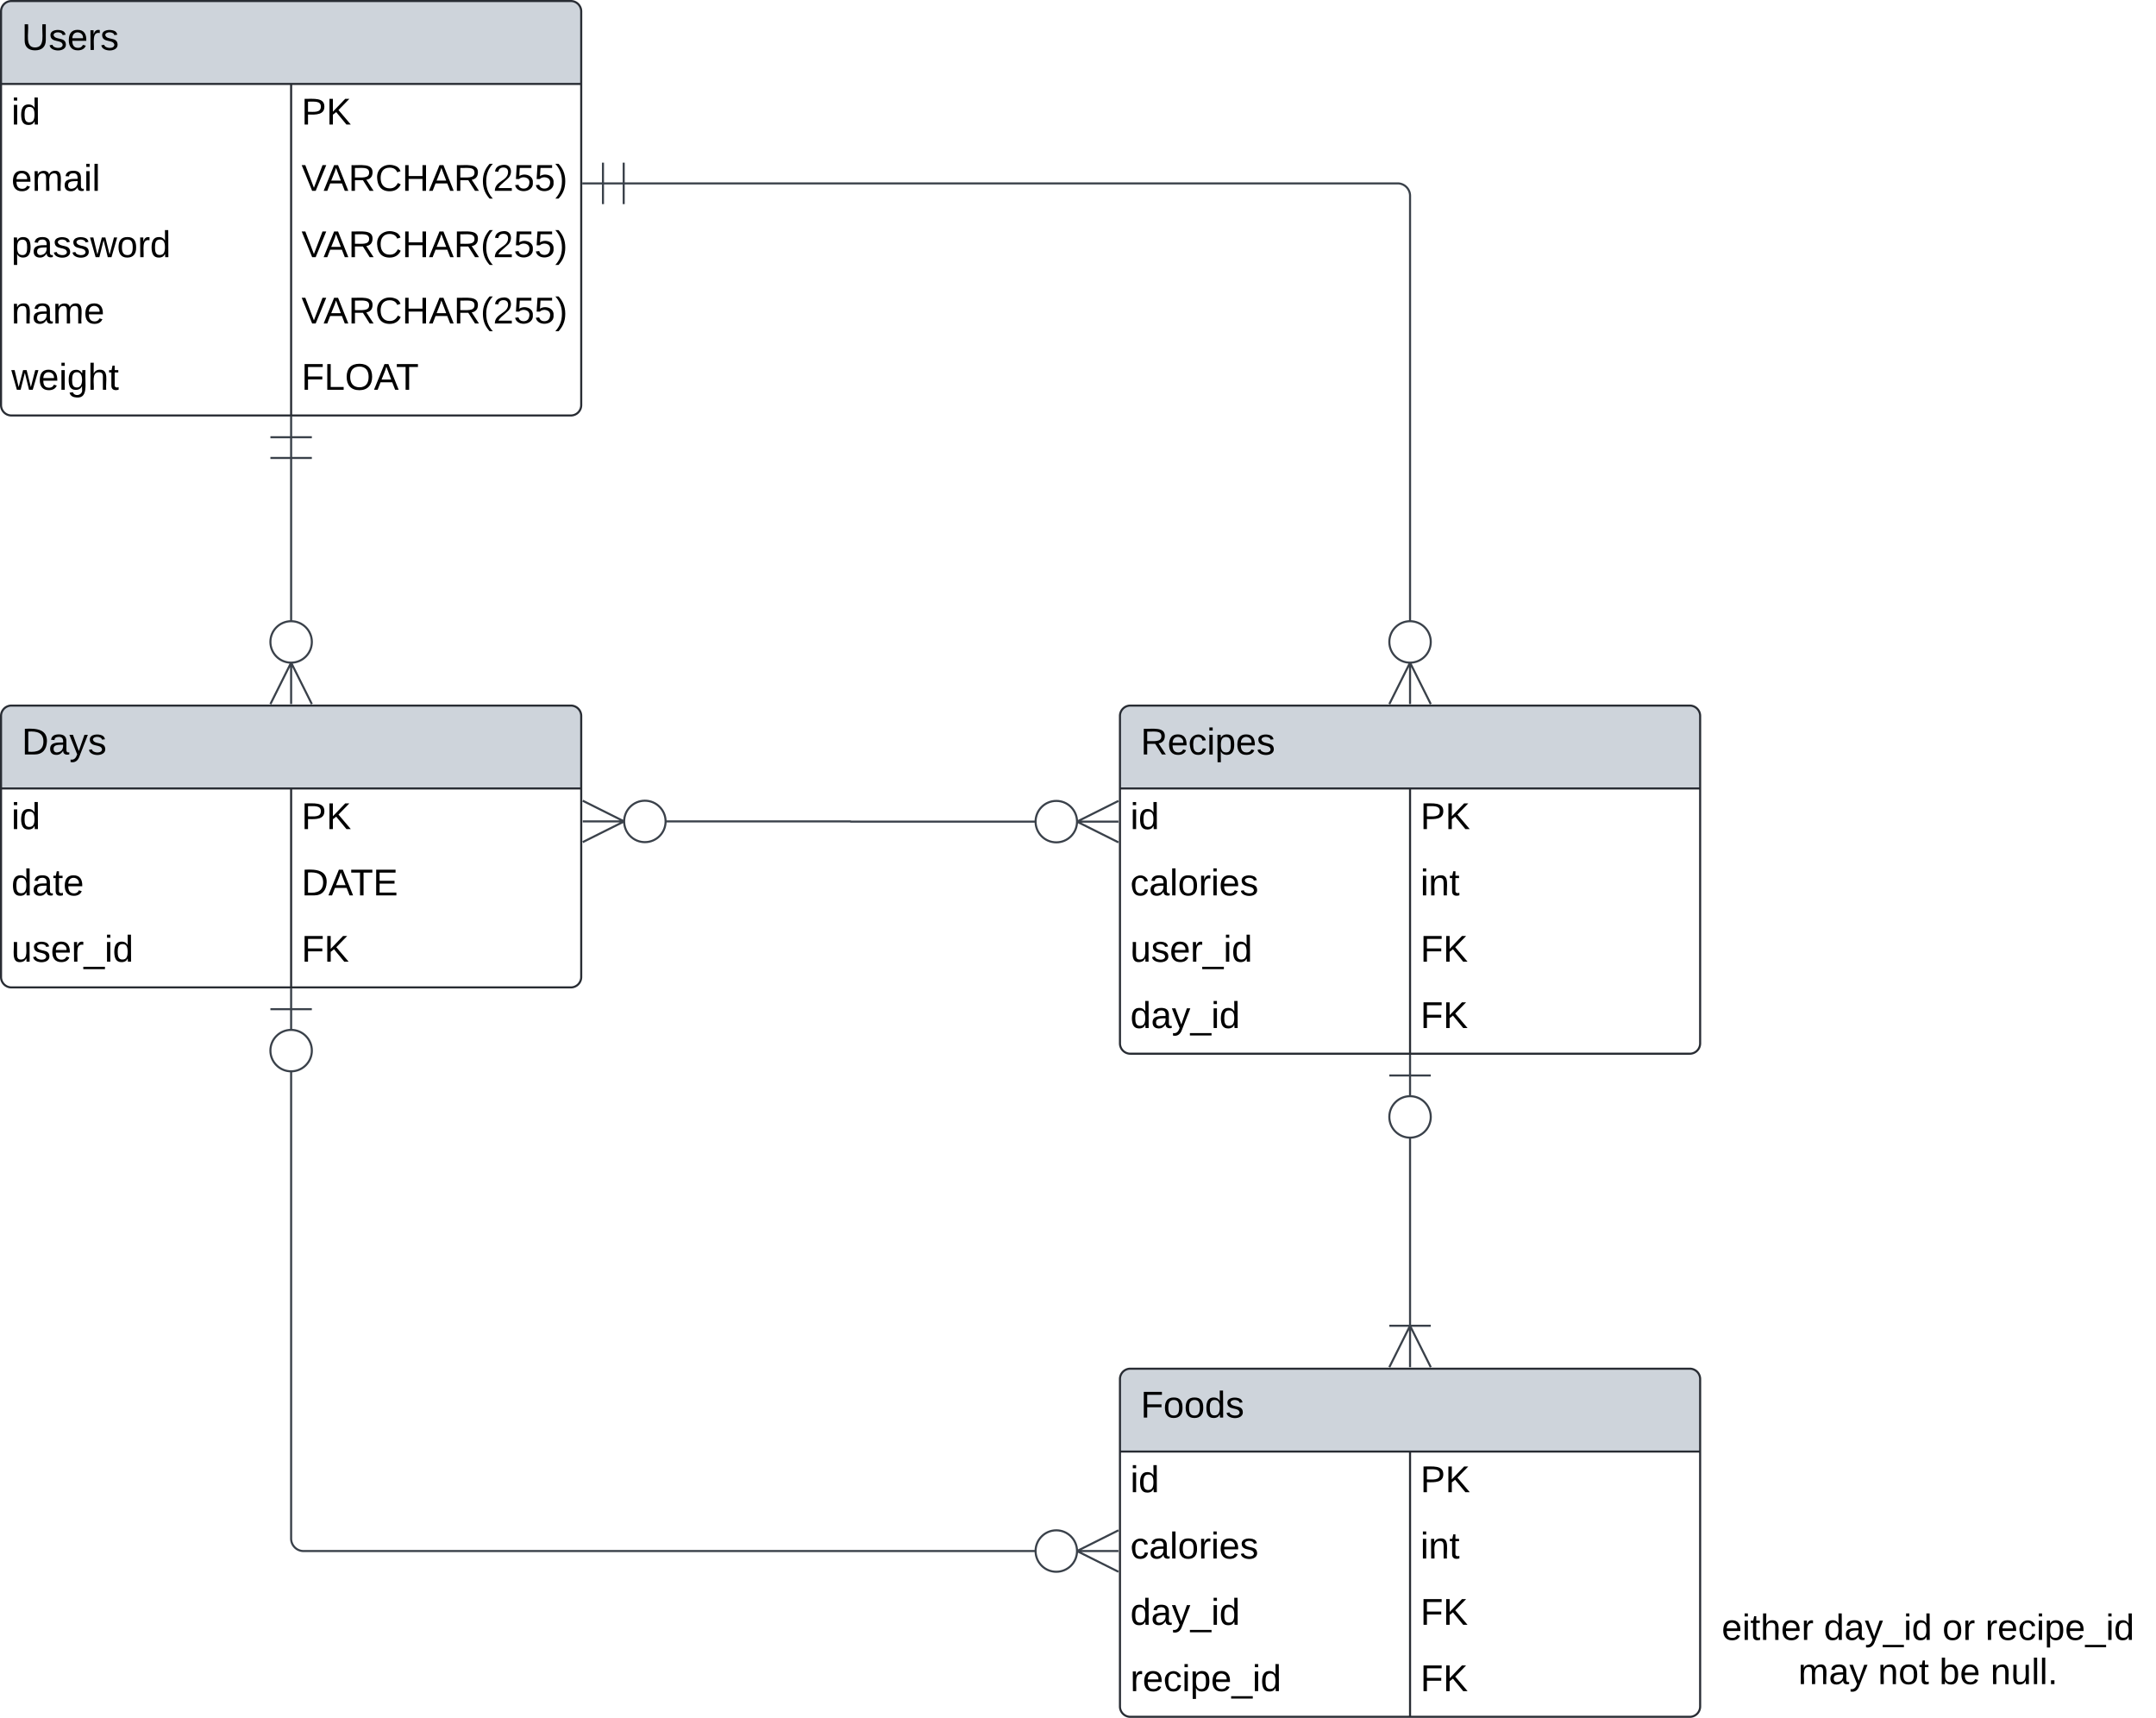 <svg xmlns="http://www.w3.org/2000/svg" xmlns:xlink="http://www.w3.org/1999/xlink" xmlns:lucid="lucid" width="1040.5" height="829"><g transform="translate(720.5 20.5)" lucid:page-tab-id="0_0"><path d="M-1000-500H500v1500h-1500z" fill="#fff"/><path d="M-720-15a5 5 0 0 1 5-5h270a5 5 0 0 1 5 5v190a5 5 0 0 1-5 5h-270a5 5 0 0 1-5-5z" fill="#fff"/><path d="M-720 20v-35a5 5 0 0 1 5-5h270a5 5 0 0 1 5 5v35" fill="#ced4db"/><path d="M-720-15a5 5 0 0 1 5-5h270a5 5 0 0 1 5 5v190a5 5 0 0 1-5 5h-270a5 5 0 0 1-5-5zM-720 20h280M-580 20v160" stroke="#282c33" fill="none"/><use xlink:href="#a" transform="matrix(1,0,0,1,-710,-20) translate(0 23.6)"/><use xlink:href="#b" transform="matrix(1,0,0,1,-715,22.5) translate(0 17.1)"/><use xlink:href="#c" transform="matrix(1,0,0,1,-575,22.5) translate(0 17.1)"/><use xlink:href="#d" transform="matrix(1,0,0,1,-715,54.5) translate(0 17.1)"/><use xlink:href="#e" transform="matrix(1,0,0,1,-575,54.5) translate(0 17.1)"/><use xlink:href="#f" transform="matrix(1,0,0,1,-715,86.5) translate(0 17.1)"/><use xlink:href="#g" transform="matrix(1,0,0,1,-575,86.5) translate(0 17.1)"/><use xlink:href="#h" transform="matrix(1,0,0,1,-715,118.5) translate(0 17.1)"/><use xlink:href="#e" transform="matrix(1,0,0,1,-575,118.5) translate(0 17.1)"/><use xlink:href="#i" transform="matrix(1,0,0,1,-715,150.5) translate(0 17.1)"/><use xlink:href="#j" transform="matrix(1,0,0,1,-575,150.5) translate(0 17.1)"/><path d="M-720 325a5 5 0 0 1 5-5h270a5 5 0 0 1 5 5v126a5 5 0 0 1-5 5h-270a5 5 0 0 1-5-5z" fill="#fff"/><path d="M-720 360v-35a5 5 0 0 1 5-5h270a5 5 0 0 1 5 5v35" fill="#ced4db"/><path d="M-720 325a5 5 0 0 1 5-5h270a5 5 0 0 1 5 5v126a5 5 0 0 1-5 5h-270a5 5 0 0 1-5-5zM-720 360h280M-580 360v96" stroke="#282c33" fill="none"/><use xlink:href="#k" transform="matrix(1,0,0,1,-710,320) translate(0 23.6)"/><use xlink:href="#b" transform="matrix(1,0,0,1,-715,362.5) translate(0 17.1)"/><use xlink:href="#c" transform="matrix(1,0,0,1,-575,362.5) translate(0 17.1)"/><use xlink:href="#l" transform="matrix(1,0,0,1,-715,394.5) translate(0 17.1)"/><use xlink:href="#m" transform="matrix(1,0,0,1,-575,394.5) translate(0 17.1)"/><use xlink:href="#n" transform="matrix(1,0,0,1,-715,426.5) translate(0 17.1)"/><use xlink:href="#o" transform="matrix(1,0,0,1,-575,426.5) translate(0 17.1)"/><path d="M-180 645a5 5 0 0 1 5-5H95a5 5 0 0 1 5 5v158a5 5 0 0 1-5 5h-270a5 5 0 0 1-5-5z" fill="#fff"/><path d="M-180 680v-35a5 5 0 0 1 5-5H95a5 5 0 0 1 5 5v35" fill="#ced4db"/><path d="M-180 645a5 5 0 0 1 5-5H95a5 5 0 0 1 5 5v158a5 5 0 0 1-5 5h-270a5 5 0 0 1-5-5zM-180 680h280M-40 680v128" stroke="#282c33" fill="none"/><use xlink:href="#p" transform="matrix(1,0,0,1,-170,640) translate(0 23.6)"/><use xlink:href="#b" transform="matrix(1,0,0,1,-175,682.5) translate(0 17.1)"/><use xlink:href="#c" transform="matrix(1,0,0,1,-35,682.5) translate(0 17.1)"/><use xlink:href="#q" transform="matrix(1,0,0,1,-175,714.5) translate(0 17.1)"/><use xlink:href="#r" transform="matrix(1,0,0,1,-35,714.5) translate(0 17.1)"/><use xlink:href="#s" transform="matrix(1,0,0,1,-175,746.5) translate(0 17.1)"/><use xlink:href="#o" transform="matrix(1,0,0,1,-35,746.5) translate(0 17.1)"/><use xlink:href="#t" transform="matrix(1,0,0,1,-175,778.5) translate(0 17.1)"/><use xlink:href="#o" transform="matrix(1,0,0,1,-35,778.5) translate(0 17.1)"/><path d="M-580 200.5v79M-580 180.5v20m-10-10h20m-20 10h20" stroke="#3a414a" fill="none"/><path d="M-580 319.28v-20m10 20l-10-20m-10 20l10-20m10-10c0 5.52-4.48 10-10 10s-10-4.48-10-10c0-5.53 4.48-10 10-10s10 4.47 10 10z" stroke="#3a414a" fill="#fff"/><path d="M-180 325a5 5 0 0 1 5-5H95a5 5 0 0 1 5 5v158a5 5 0 0 1-5 5h-270a5 5 0 0 1-5-5z" fill="#fff"/><path d="M-180 360v-35a5 5 0 0 1 5-5H95a5 5 0 0 1 5 5v35" fill="#ced4db"/><path d="M-180 325a5 5 0 0 1 5-5H95a5 5 0 0 1 5 5v158a5 5 0 0 1-5 5h-270a5 5 0 0 1-5-5zM-180 360h280M-40 360v128" stroke="#282c33" fill="none"/><use xlink:href="#u" transform="matrix(1,0,0,1,-170,320) translate(0 23.6)"/><use xlink:href="#b" transform="matrix(1,0,0,1,-175,362.5) translate(0 17.1)"/><use xlink:href="#c" transform="matrix(1,0,0,1,-35,362.5) translate(0 17.1)"/><use xlink:href="#q" transform="matrix(1,0,0,1,-175,394.5) translate(0 17.1)"/><use xlink:href="#r" transform="matrix(1,0,0,1,-35,394.5) translate(0 17.1)"/><use xlink:href="#n" transform="matrix(1,0,0,1,-175,426.5) translate(0 17.1)"/><use xlink:href="#o" transform="matrix(1,0,0,1,-35,426.5) translate(0 17.1)"/><use xlink:href="#s" transform="matrix(1,0,0,1,-175,458.5) translate(0 17.1)"/><use xlink:href="#o" transform="matrix(1,0,0,1,-35,458.5) translate(0 17.1)"/><path d="M-220.5 376h-89.45a.05.05 0 0 1-.05-.05.05.05 0 0 0-.05-.05h-89.45" stroke="#3a414a" fill="none"/><path d="M-180.72 376h-20m20-10l-20 10m20 10l-20-10m0 0c0 5.52-4.48 10-10 10-5.53 0-10-4.48-10-10s4.47-10 10-10c5.52 0 10 4.48 10 10zM-439.28 375.9h20m-20 10l20-10m-20-10l20 10m20 0c0 5.52-4.47 10-10 10-5.52 0-10-4.48-10-10s4.48-10 10-10c5.53 0 10 4.48 10 10z" stroke="#3a414a" fill="#fff"/><path d="M-419.5 68H-46a6 6 0 0 1 6 6v205.5M-439.5 68h20m-10 10V58m10 20V58" stroke="#3a414a" fill="none"/><path d="M-40 319.28v-20m10 20l-10-20m-10 20l10-20m10-10c0 5.52-4.48 10-10 10s-10-4.48-10-10c0-5.53 4.48-10 10-10s10 4.47 10 10z" stroke="#3a414a" fill="#fff"/><path d="M-40 528v91.5" stroke="#3a414a" fill="none"/><path d="M-40 488.5v20m-10-10h20m0 20c0 5.52-4.48 10-10 10s-10-4.48-10-10 4.48-10 10-10 10 4.48 10 10z" stroke="#3a414a" fill="#fff"/><path d="M-40 639.28v-20m10 20l-10-20m-10 20l10-20m10 0h-20M-220.5 728H-574a6 6 0 0 1-6-6V496" stroke="#3a414a" fill="none"/><path d="M-180.72 728h-20m20-10l-20 10m20 10l-20-10m0 0c0 5.54-4.48 10-10 10-5.53 0-10-4.46-10-10 0-5.5 4.47-10 10-10 5.52 0 10 4.5 10 10zM-580 456.5v20m-10-10h20m0 20c0 5.52-4.48 10-10 10s-10-4.48-10-10 4.48-10 10-10 10 4.48 10 10z" stroke="#3a414a" fill="#fff"/><path d="M100 754a6 6 0 0 1 6-6h208a6 6 0 0 1 6 6v48a6 6 0 0 1-6 6H106a6 6 0 0 1-6-6z" fill="none"/><use xlink:href="#v" transform="matrix(1,0,0,1,100,748) translate(10.42 22.889)"/><use xlink:href="#w" transform="matrix(1,0,0,1,100,748) translate(59.704 22.889)"/><use xlink:href="#x" transform="matrix(1,0,0,1,100,748) translate(116.938 22.889)"/><use xlink:href="#y" transform="matrix(1,0,0,1,100,748) translate(137.63 22.889)"/><use xlink:href="#z" transform="matrix(1,0,0,1,100,748) translate(47.358 44.222)"/><use xlink:href="#A" transform="matrix(1,0,0,1,100,748) translate(85.827 44.222)"/><use xlink:href="#B" transform="matrix(1,0,0,1,100,748) translate(115.457 44.222)"/><use xlink:href="#C" transform="matrix(1,0,0,1,100,748) translate(140.148 44.222)"/><defs><path d="M232-93c-1 65-40 97-104 97C67 4 28-28 28-90v-158h33c8 89-33 224 67 224 102 0 64-133 71-224h33v155" id="D"/><path d="M135-143c-3-34-86-38-87 0 15 53 115 12 119 90S17 21 10-45l28-5c4 36 97 45 98 0-10-56-113-15-118-90-4-57 82-63 122-42 12 7 21 19 24 35" id="E"/><path d="M100-194c63 0 86 42 84 106H49c0 40 14 67 53 68 26 1 43-12 49-29l28 8c-11 28-37 45-77 45C44 4 14-33 15-96c1-61 26-98 85-98zm52 81c6-60-76-77-97-28-3 7-6 17-6 28h103" id="F"/><path d="M114-163C36-179 61-72 57 0H25l-1-190h30c1 12-1 29 2 39 6-27 23-49 58-41v29" id="G"/><g id="a"><use transform="matrix(0.05,0,0,0.05,0,0)" xlink:href="#D"/><use transform="matrix(0.05,0,0,0.05,12.95,0)" xlink:href="#E"/><use transform="matrix(0.05,0,0,0.05,21.95,0)" xlink:href="#F"/><use transform="matrix(0.05,0,0,0.05,31.95,0)" xlink:href="#G"/><use transform="matrix(0.05,0,0,0.05,37.9,0)" xlink:href="#E"/></g><path d="M24-231v-30h32v30H24zM24 0v-190h32V0H24" id="H"/><path d="M85-194c31 0 48 13 60 33l-1-100h32l1 261h-30c-2-10 0-23-3-31C134-8 116 4 85 4 32 4 16-35 15-94c0-66 23-100 70-100zm9 24c-40 0-46 34-46 75 0 40 6 74 45 74 42 0 51-32 51-76 0-42-9-74-50-73" id="I"/><g id="b"><use transform="matrix(0.05,0,0,0.05,0,0)" xlink:href="#H"/><use transform="matrix(0.05,0,0,0.05,3.95,0)" xlink:href="#I"/></g><path d="M30-248c87 1 191-15 191 75 0 78-77 80-158 76V0H30v-248zm33 125c57 0 124 11 124-50 0-59-68-47-124-48v98" id="J"/><path d="M194 0L95-120 63-95V0H30v-248h33v124l119-124h40L117-140 236 0h-42" id="K"/><g id="c"><use transform="matrix(0.05,0,0,0.05,0,0)" xlink:href="#J"/><use transform="matrix(0.05,0,0,0.05,12,0)" xlink:href="#K"/></g><path d="M210-169c-67 3-38 105-44 169h-31v-121c0-29-5-50-35-48C34-165 62-65 56 0H25l-1-190h30c1 10-1 24 2 32 10-44 99-50 107 0 11-21 27-35 58-36 85-2 47 119 55 194h-31v-121c0-29-5-49-35-48" id="L"/><path d="M141-36C126-15 110 5 73 4 37 3 15-17 15-53c-1-64 63-63 125-63 3-35-9-54-41-54-24 1-41 7-42 31l-33-3c5-37 33-52 76-52 45 0 72 20 72 64v82c-1 20 7 32 28 27v20c-31 9-61-2-59-35zM48-53c0 20 12 33 32 33 41-3 63-29 60-74-43 2-92-5-92 41" id="M"/><path d="M24 0v-261h32V0H24" id="N"/><g id="d"><use transform="matrix(0.05,0,0,0.05,0,0)" xlink:href="#F"/><use transform="matrix(0.05,0,0,0.05,10,0)" xlink:href="#L"/><use transform="matrix(0.05,0,0,0.05,24.95,0)" xlink:href="#M"/><use transform="matrix(0.05,0,0,0.05,34.95,0)" xlink:href="#H"/><use transform="matrix(0.05,0,0,0.05,38.9,0)" xlink:href="#N"/></g><path d="M137 0h-34L2-248h35l83 218 83-218h36" id="O"/><path d="M205 0l-28-72H64L36 0H1l101-248h38L239 0h-34zm-38-99l-47-123c-12 45-31 82-46 123h93" id="P"/><path d="M233-177c-1 41-23 64-60 70L243 0h-38l-65-103H63V0H30v-248c88 3 205-21 203 71zM63-129c60-2 137 13 137-47 0-61-80-42-137-45v92" id="Q"/><path d="M212-179c-10-28-35-45-73-45-59 0-87 40-87 99 0 60 29 101 89 101 43 0 62-24 78-52l27 14C228-24 195 4 139 4 59 4 22-46 18-125c-6-104 99-153 187-111 19 9 31 26 39 46" id="R"/><path d="M197 0v-115H63V0H30v-248h33v105h134v-105h34V0h-34" id="S"/><path d="M87 75C49 33 22-17 22-94c0-76 28-126 65-167h31c-38 41-64 92-64 168S80 34 118 75H87" id="T"/><path d="M101-251c82-7 93 87 43 132L82-64C71-53 59-42 53-27h129V0H18c2-99 128-94 128-182 0-28-16-43-45-43s-46 15-49 41l-32-3c6-41 34-60 81-64" id="U"/><path d="M54-142c48-35 137-8 131 61C196 18 31 33 14-55l32-4c7 23 22 37 52 37 35-1 51-22 54-58 4-55-73-65-99-34H22l8-134h141v27H59" id="V"/><path d="M33-261c38 41 65 92 65 168S71 34 33 75H2C39 34 66-17 66-93S39-220 2-261h31" id="W"/><g id="e"><use transform="matrix(0.05,0,0,0.05,0,0)" xlink:href="#O"/><use transform="matrix(0.05,0,0,0.05,10.65,0)" xlink:href="#P"/><use transform="matrix(0.05,0,0,0.05,22.65,0)" xlink:href="#Q"/><use transform="matrix(0.05,0,0,0.05,35.6,0)" xlink:href="#R"/><use transform="matrix(0.05,0,0,0.05,48.55,0)" xlink:href="#S"/><use transform="matrix(0.05,0,0,0.05,61.5,0)" xlink:href="#P"/><use transform="matrix(0.05,0,0,0.05,73.5,0)" xlink:href="#Q"/><use transform="matrix(0.05,0,0,0.05,86.45,0)" xlink:href="#T"/><use transform="matrix(0.05,0,0,0.05,92.4,0)" xlink:href="#U"/><use transform="matrix(0.05,0,0,0.05,102.4,0)" xlink:href="#V"/><use transform="matrix(0.05,0,0,0.05,112.4,0)" xlink:href="#V"/><use transform="matrix(0.05,0,0,0.05,122.4,0)" xlink:href="#W"/></g><path d="M115-194c55 1 70 41 70 98S169 2 115 4C84 4 66-9 55-30l1 105H24l-1-265h31l2 30c10-21 28-34 59-34zm-8 174c40 0 45-34 45-75s-6-73-45-74c-42 0-51 32-51 76 0 43 10 73 51 73" id="X"/><path d="M206 0h-36l-40-164L89 0H53L-1-190h32L70-26l43-164h34l41 164 42-164h31" id="Y"/><path d="M100-194c62-1 85 37 85 99 1 63-27 99-86 99S16-35 15-95c0-66 28-99 85-99zM99-20c44 1 53-31 53-75 0-43-8-75-51-75s-53 32-53 75 10 74 51 75" id="Z"/><g id="f"><use transform="matrix(0.05,0,0,0.05,0,0)" xlink:href="#X"/><use transform="matrix(0.05,0,0,0.05,10,0)" xlink:href="#M"/><use transform="matrix(0.05,0,0,0.05,20,0)" xlink:href="#E"/><use transform="matrix(0.05,0,0,0.05,29,0)" xlink:href="#E"/><use transform="matrix(0.05,0,0,0.05,38,0)" xlink:href="#Y"/><use transform="matrix(0.05,0,0,0.05,50.95,0)" xlink:href="#Z"/><use transform="matrix(0.05,0,0,0.05,60.95,0)" xlink:href="#G"/><use transform="matrix(0.05,0,0,0.05,66.9,0)" xlink:href="#I"/></g><g id="g"><use transform="matrix(0.05,0,0,0.05,0,0)" xlink:href="#O"/><use transform="matrix(0.05,0,0,0.05,10.65,0)" xlink:href="#P"/><use transform="matrix(0.05,0,0,0.05,22.65,0)" xlink:href="#Q"/><use transform="matrix(0.05,0,0,0.05,35.6,0)" xlink:href="#R"/><use transform="matrix(0.05,0,0,0.05,48.55,0)" xlink:href="#S"/><use transform="matrix(0.05,0,0,0.05,61.5,0)" xlink:href="#P"/><use transform="matrix(0.05,0,0,0.05,73.5,0)" xlink:href="#Q"/><use transform="matrix(0.05,0,0,0.05,86.45,0)" xlink:href="#T"/><use transform="matrix(0.05,0,0,0.05,92.4,0)" xlink:href="#U"/><use transform="matrix(0.05,0,0,0.05,102.4,0)" xlink:href="#V"/><use transform="matrix(0.05,0,0,0.05,112.4,0)" xlink:href="#V"/><use transform="matrix(0.05,0,0,0.05,122.4,0)" xlink:href="#W"/></g><path d="M117-194c89-4 53 116 60 194h-32v-121c0-31-8-49-39-48C34-167 62-67 57 0H25l-1-190h30c1 10-1 24 2 32 11-22 29-35 61-36" id="aa"/><g id="h"><use transform="matrix(0.05,0,0,0.05,0,0)" xlink:href="#aa"/><use transform="matrix(0.05,0,0,0.05,10,0)" xlink:href="#M"/><use transform="matrix(0.05,0,0,0.05,20,0)" xlink:href="#L"/><use transform="matrix(0.05,0,0,0.05,34.95,0)" xlink:href="#F"/></g><path d="M177-190C167-65 218 103 67 71c-23-6-38-20-44-43l32-5c15 47 100 32 89-28v-30C133-14 115 1 83 1 29 1 15-40 15-95c0-56 16-97 71-98 29-1 48 16 59 35 1-10 0-23 2-32h30zM94-22c36 0 50-32 50-73 0-42-14-75-50-75-39 0-46 34-46 75s6 73 46 73" id="ab"/><path d="M106-169C34-169 62-67 57 0H25v-261h32l-1 103c12-21 28-36 61-36 89 0 53 116 60 194h-32v-121c2-32-8-49-39-48" id="ac"/><path d="M59-47c-2 24 18 29 38 22v24C64 9 27 4 27-40v-127H5v-23h24l9-43h21v43h35v23H59v120" id="ad"/><g id="i"><use transform="matrix(0.05,0,0,0.05,0,0)" xlink:href="#Y"/><use transform="matrix(0.05,0,0,0.05,12.95,0)" xlink:href="#F"/><use transform="matrix(0.05,0,0,0.05,22.95,0)" xlink:href="#H"/><use transform="matrix(0.05,0,0,0.05,26.9,0)" xlink:href="#ab"/><use transform="matrix(0.05,0,0,0.05,36.9,0)" xlink:href="#ac"/><use transform="matrix(0.05,0,0,0.05,46.9,0)" xlink:href="#ad"/></g><path d="M63-220v92h138v28H63V0H30v-248h175v28H63" id="ae"/><path d="M30 0v-248h33v221h125V0H30" id="af"/><path d="M140-251c81 0 123 46 123 126C263-46 219 4 140 4 59 4 17-45 17-125s42-126 123-126zm0 227c63 0 89-41 89-101s-29-99-89-99c-61 0-89 39-89 99S79-25 140-24" id="ag"/><path d="M127-220V0H93v-220H8v-28h204v28h-85" id="ah"/><g id="j"><use transform="matrix(0.05,0,0,0.05,0,0)" xlink:href="#ae"/><use transform="matrix(0.05,0,0,0.05,10.95,0)" xlink:href="#af"/><use transform="matrix(0.05,0,0,0.05,20.95,0)" xlink:href="#ag"/><use transform="matrix(0.05,0,0,0.05,34.95,0)" xlink:href="#P"/><use transform="matrix(0.05,0,0,0.05,45.6,0)" xlink:href="#ah"/></g><path d="M30-248c118-7 216 8 213 122C240-48 200 0 122 0H30v-248zM63-27c89 8 146-16 146-99s-60-101-146-95v194" id="ai"/><path d="M179-190L93 31C79 59 56 82 12 73V49c39 6 53-20 64-50L1-190h34L92-34l54-156h33" id="aj"/><g id="k"><use transform="matrix(0.05,0,0,0.05,0,0)" xlink:href="#ai"/><use transform="matrix(0.05,0,0,0.05,12.95,0)" xlink:href="#M"/><use transform="matrix(0.05,0,0,0.05,22.95,0)" xlink:href="#aj"/><use transform="matrix(0.05,0,0,0.05,31.95,0)" xlink:href="#E"/></g><g id="l"><use transform="matrix(0.05,0,0,0.05,0,0)" xlink:href="#I"/><use transform="matrix(0.05,0,0,0.05,10,0)" xlink:href="#M"/><use transform="matrix(0.05,0,0,0.05,20,0)" xlink:href="#ad"/><use transform="matrix(0.05,0,0,0.05,25,0)" xlink:href="#F"/></g><path d="M30 0v-248h187v28H63v79h144v27H63v87h162V0H30" id="ak"/><g id="m"><use transform="matrix(0.05,0,0,0.05,0,0)" xlink:href="#ai"/><use transform="matrix(0.05,0,0,0.05,12.95,0)" xlink:href="#P"/><use transform="matrix(0.05,0,0,0.05,23.6,0)" xlink:href="#ah"/><use transform="matrix(0.05,0,0,0.05,34.55,0)" xlink:href="#ak"/></g><path d="M84 4C-5 8 30-112 23-190h32v120c0 31 7 50 39 49 72-2 45-101 50-169h31l1 190h-30c-1-10 1-25-2-33-11 22-28 36-60 37" id="al"/><path d="M-5 72V49h209v23H-5" id="am"/><g id="n"><use transform="matrix(0.05,0,0,0.05,0,0)" xlink:href="#al"/><use transform="matrix(0.05,0,0,0.05,10,0)" xlink:href="#E"/><use transform="matrix(0.05,0,0,0.05,19,0)" xlink:href="#F"/><use transform="matrix(0.05,0,0,0.05,29,0)" xlink:href="#G"/><use transform="matrix(0.05,0,0,0.05,34.95,0)" xlink:href="#am"/><use transform="matrix(0.05,0,0,0.05,44.95,0)" xlink:href="#H"/><use transform="matrix(0.05,0,0,0.05,48.9,0)" xlink:href="#I"/></g><g id="o"><use transform="matrix(0.05,0,0,0.05,0,0)" xlink:href="#ae"/><use transform="matrix(0.05,0,0,0.05,10.95,0)" xlink:href="#K"/></g><g id="p"><use transform="matrix(0.05,0,0,0.05,0,0)" xlink:href="#ae"/><use transform="matrix(0.05,0,0,0.05,10.95,0)" xlink:href="#Z"/><use transform="matrix(0.05,0,0,0.05,20.95,0)" xlink:href="#Z"/><use transform="matrix(0.05,0,0,0.05,30.95,0)" xlink:href="#I"/><use transform="matrix(0.05,0,0,0.05,40.95,0)" xlink:href="#E"/></g><path d="M96-169c-40 0-48 33-48 73s9 75 48 75c24 0 41-14 43-38l32 2c-6 37-31 61-74 61-59 0-76-41-82-99-10-93 101-131 147-64 4 7 5 14 7 22l-32 3c-4-21-16-35-41-35" id="an"/><g id="q"><use transform="matrix(0.05,0,0,0.05,0,0)" xlink:href="#an"/><use transform="matrix(0.05,0,0,0.05,9,0)" xlink:href="#M"/><use transform="matrix(0.05,0,0,0.05,19,0)" xlink:href="#N"/><use transform="matrix(0.05,0,0,0.05,22.95,0)" xlink:href="#Z"/><use transform="matrix(0.05,0,0,0.05,32.95,0)" xlink:href="#G"/><use transform="matrix(0.05,0,0,0.05,38.9,0)" xlink:href="#H"/><use transform="matrix(0.05,0,0,0.05,42.85,0)" xlink:href="#F"/><use transform="matrix(0.05,0,0,0.05,52.85,0)" xlink:href="#E"/></g><g id="r"><use transform="matrix(0.05,0,0,0.05,0,0)" xlink:href="#H"/><use transform="matrix(0.05,0,0,0.05,3.95,0)" xlink:href="#aa"/><use transform="matrix(0.05,0,0,0.05,13.95,0)" xlink:href="#ad"/></g><g id="s"><use transform="matrix(0.05,0,0,0.05,0,0)" xlink:href="#I"/><use transform="matrix(0.05,0,0,0.05,10,0)" xlink:href="#M"/><use transform="matrix(0.05,0,0,0.05,20,0)" xlink:href="#aj"/><use transform="matrix(0.05,0,0,0.05,29,0)" xlink:href="#am"/><use transform="matrix(0.05,0,0,0.05,39,0)" xlink:href="#H"/><use transform="matrix(0.05,0,0,0.05,42.95,0)" xlink:href="#I"/></g><g id="t"><use transform="matrix(0.05,0,0,0.05,0,0)" xlink:href="#G"/><use transform="matrix(0.05,0,0,0.05,5.95,0)" xlink:href="#F"/><use transform="matrix(0.05,0,0,0.05,15.95,0)" xlink:href="#an"/><use transform="matrix(0.05,0,0,0.05,24.95,0)" xlink:href="#H"/><use transform="matrix(0.05,0,0,0.05,28.9,0)" xlink:href="#X"/><use transform="matrix(0.05,0,0,0.05,38.9,0)" xlink:href="#F"/><use transform="matrix(0.05,0,0,0.05,48.9,0)" xlink:href="#am"/><use transform="matrix(0.05,0,0,0.05,58.9,0)" xlink:href="#H"/><use transform="matrix(0.05,0,0,0.05,62.85,0)" xlink:href="#I"/></g><g id="u"><use transform="matrix(0.05,0,0,0.05,0,0)" xlink:href="#Q"/><use transform="matrix(0.05,0,0,0.05,12.95,0)" xlink:href="#F"/><use transform="matrix(0.05,0,0,0.05,22.95,0)" xlink:href="#an"/><use transform="matrix(0.05,0,0,0.05,31.95,0)" xlink:href="#H"/><use transform="matrix(0.05,0,0,0.05,35.9,0)" xlink:href="#X"/><use transform="matrix(0.05,0,0,0.05,45.9,0)" xlink:href="#F"/><use transform="matrix(0.05,0,0,0.05,55.9,0)" xlink:href="#E"/></g><g id="v"><use transform="matrix(0.049,0,0,0.049,0,0)" xlink:href="#F"/><use transform="matrix(0.049,0,0,0.049,9.877,0)" xlink:href="#H"/><use transform="matrix(0.049,0,0,0.049,13.778,0)" xlink:href="#ad"/><use transform="matrix(0.049,0,0,0.049,18.716,0)" xlink:href="#ac"/><use transform="matrix(0.049,0,0,0.049,28.593,0)" xlink:href="#F"/><use transform="matrix(0.049,0,0,0.049,38.469,0)" xlink:href="#G"/></g><g id="w"><use transform="matrix(0.049,0,0,0.049,0,0)" xlink:href="#I"/><use transform="matrix(0.049,0,0,0.049,9.877,0)" xlink:href="#M"/><use transform="matrix(0.049,0,0,0.049,19.753,0)" xlink:href="#aj"/><use transform="matrix(0.049,0,0,0.049,28.642,0)" xlink:href="#am"/><use transform="matrix(0.049,0,0,0.049,38.519,0)" xlink:href="#H"/><use transform="matrix(0.049,0,0,0.049,42.42,0)" xlink:href="#I"/></g><g id="x"><use transform="matrix(0.049,0,0,0.049,0,0)" xlink:href="#Z"/><use transform="matrix(0.049,0,0,0.049,9.877,0)" xlink:href="#G"/></g><g id="y"><use transform="matrix(0.049,0,0,0.049,0,0)" xlink:href="#G"/><use transform="matrix(0.049,0,0,0.049,5.877,0)" xlink:href="#F"/><use transform="matrix(0.049,0,0,0.049,15.753,0)" xlink:href="#an"/><use transform="matrix(0.049,0,0,0.049,24.642,0)" xlink:href="#H"/><use transform="matrix(0.049,0,0,0.049,28.543,0)" xlink:href="#X"/><use transform="matrix(0.049,0,0,0.049,38.42,0)" xlink:href="#F"/><use transform="matrix(0.049,0,0,0.049,48.296,0)" xlink:href="#am"/><use transform="matrix(0.049,0,0,0.049,58.173,0)" xlink:href="#H"/><use transform="matrix(0.049,0,0,0.049,62.074,0)" xlink:href="#I"/></g><g id="z"><use transform="matrix(0.049,0,0,0.049,0,0)" xlink:href="#L"/><use transform="matrix(0.049,0,0,0.049,14.765,0)" xlink:href="#M"/><use transform="matrix(0.049,0,0,0.049,24.642,0)" xlink:href="#aj"/></g><g id="A"><use transform="matrix(0.049,0,0,0.049,0,0)" xlink:href="#aa"/><use transform="matrix(0.049,0,0,0.049,9.877,0)" xlink:href="#Z"/><use transform="matrix(0.049,0,0,0.049,19.753,0)" xlink:href="#ad"/></g><path d="M115-194c53 0 69 39 70 98 0 66-23 100-70 100C84 3 66-7 56-30L54 0H23l1-261h32v101c10-23 28-34 59-34zm-8 174c40 0 45-34 45-75 0-40-5-75-45-74-42 0-51 32-51 76 0 43 10 73 51 73" id="ao"/><g id="B"><use transform="matrix(0.049,0,0,0.049,0,0)" xlink:href="#ao"/><use transform="matrix(0.049,0,0,0.049,9.877,0)" xlink:href="#F"/></g><path d="M33 0v-38h34V0H33" id="ap"/><g id="C"><use transform="matrix(0.049,0,0,0.049,0,0)" xlink:href="#aa"/><use transform="matrix(0.049,0,0,0.049,9.877,0)" xlink:href="#al"/><use transform="matrix(0.049,0,0,0.049,19.753,0)" xlink:href="#N"/><use transform="matrix(0.049,0,0,0.049,23.654,0)" xlink:href="#N"/><use transform="matrix(0.049,0,0,0.049,27.556,0)" xlink:href="#ap"/></g></defs></g></svg>
